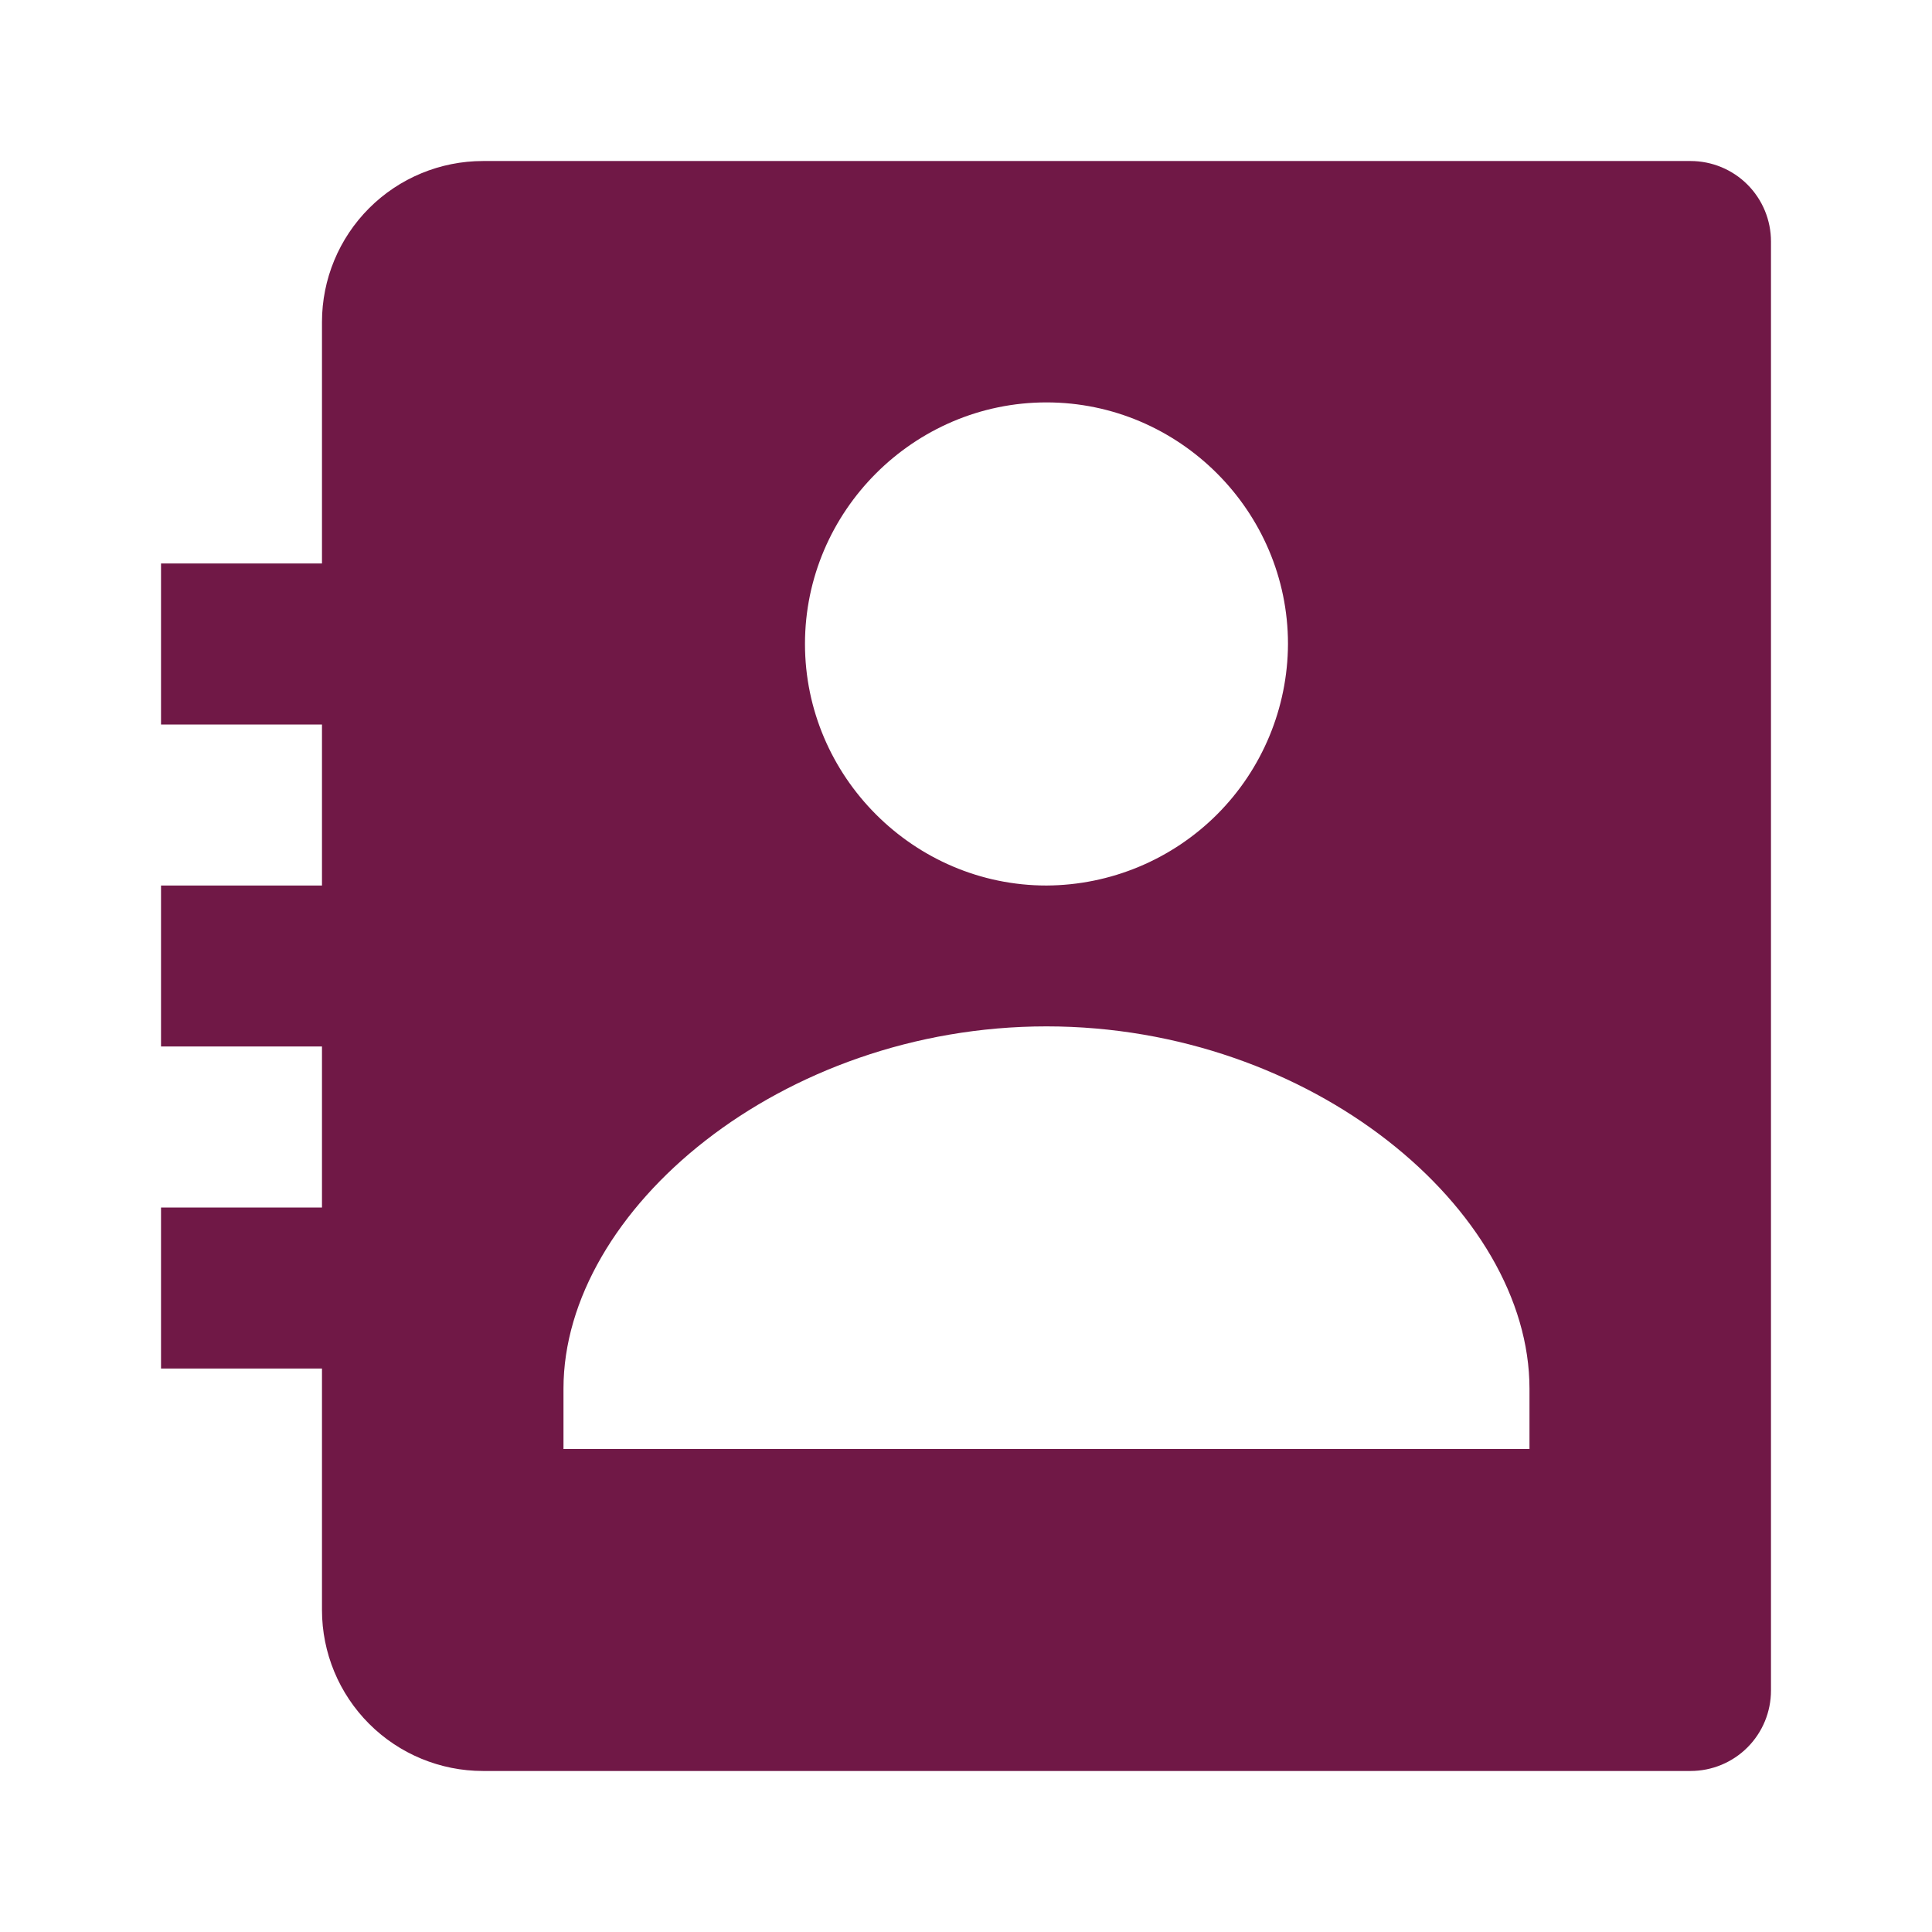 <svg width="32" height="32" viewBox="0 0 32 32" fill="none" xmlns="http://www.w3.org/2000/svg">
<path d="M28 2.667H8C7.293 2.667 6.614 2.948 6.114 3.448C5.614 3.948 5.333 4.626 5.333 5.333V9.333H2.667V12H5.333V14.667H2.667V17.333H5.333V20H2.667V22.667H5.333V26.667C5.333 27.374 5.614 28.052 6.114 28.552C6.614 29.052 7.293 29.333 8 29.333H28C28.354 29.333 28.693 29.193 28.943 28.943C29.193 28.693 29.333 28.354 29.333 28V4C29.333 3.646 29.193 3.307 28.943 3.057C28.693 2.807 28.354 2.667 28 2.667ZM17.333 6.665C19.531 6.665 21.333 8.467 21.333 10.665C21.329 11.725 20.907 12.741 20.158 13.49C19.408 14.239 18.393 14.662 17.333 14.667C15.137 14.667 13.333 12.863 13.333 10.665C13.333 8.467 15.137 6.665 17.333 6.665ZM25.333 24H9.333V23C9.333 20.041 12.94 17 17.333 17C21.727 17 25.333 20.041 25.333 23V24Z" fill="#701846"/>
</svg>
